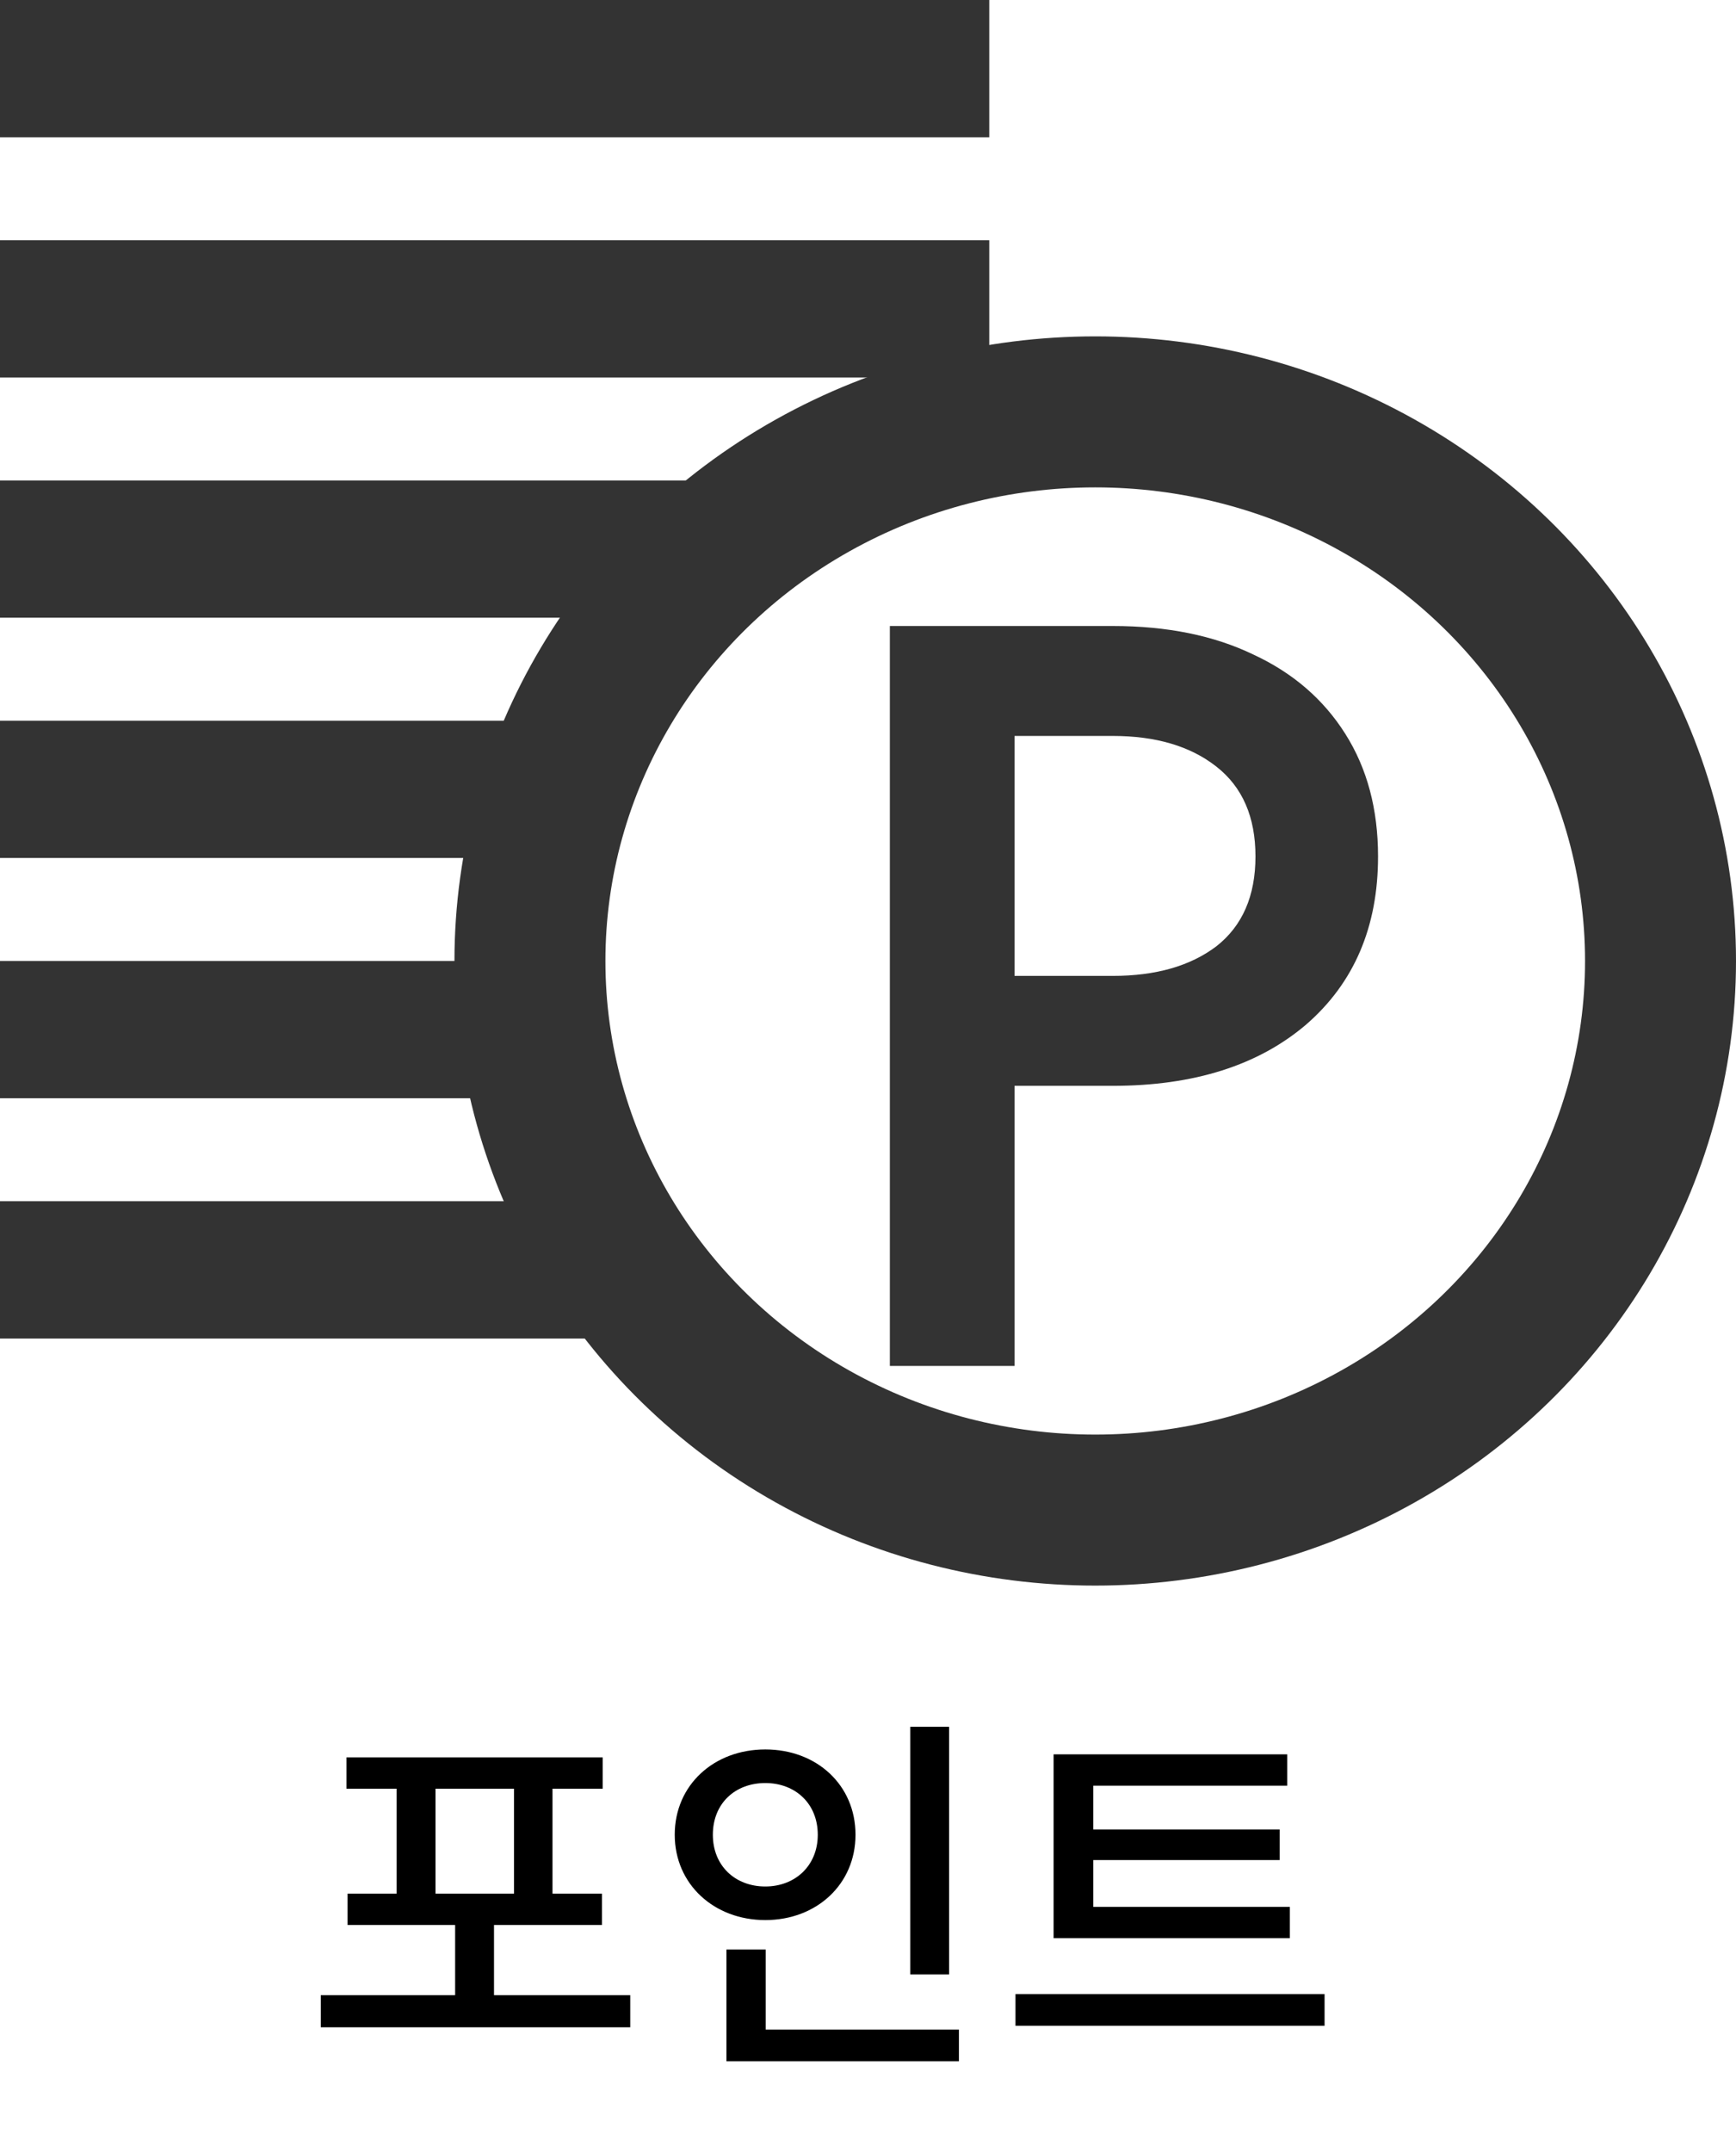 <svg width="46" height="57" viewBox="0 0 46 57" fill="none" xmlns="http://www.w3.org/2000/svg">
<path d="M11.54 47.38H13.62V50.16H11.54V47.38ZM13.09 52.85V50.99H15.95V50.16H14.64V47.38H15.97V46.55H9.18V47.38H10.51V50.16H9.21V50.99H12.06V52.85H8.5V53.7H16.7V52.85H13.09ZM25.149 45.74H24.119V52.3H25.149V45.74ZM18.889 48.6C18.889 47.77 19.479 47.23 20.279 47.23C21.069 47.23 21.669 47.77 21.669 48.6C21.669 49.42 21.069 49.97 20.279 49.97C19.479 49.97 18.889 49.42 18.889 48.6ZM22.669 48.6C22.669 47.28 21.639 46.34 20.279 46.34C18.919 46.34 17.879 47.28 17.879 48.6C17.879 49.91 18.919 50.86 20.279 50.86C21.639 50.86 22.669 49.91 22.669 48.6ZM20.289 53.76V51.64H19.249V54.6H25.409V53.76H20.289ZM34.178 50.51H28.968V49.27H33.908V48.46H28.968V47.3H34.108V46.47H27.918V51.34H34.178V50.51ZM26.908 52.82V53.66H35.098V52.82H26.908Z" fill="black"/>
<rect width="26.213" height="3.636" fill="#333333"/>
<rect y="6.364" width="26.213" height="3.636" fill="#333333"/>
<path fill-rule="evenodd" clip-rule="evenodd" d="M18.657 12.727H0V16.363H15.736C16.493 15.023 17.482 13.798 18.657 12.727Z" fill="#333333"/>
<path fill-rule="evenodd" clip-rule="evenodd" d="M15.282 19.091H0V22.727H13.703C13.88 21.435 14.428 20.209 15.282 19.091Z" fill="#333333"/>
<path fill-rule="evenodd" clip-rule="evenodd" d="M13.703 25.455H0V29.091H15.282C14.428 27.973 13.88 26.747 13.703 25.455Z" fill="#333333"/>
<path fill-rule="evenodd" clip-rule="evenodd" d="M15.533 31.818H0V35.455H18.045C17.034 34.362 16.185 33.14 15.533 31.818Z" fill="#333333"/>
<ellipse cx="29.021" cy="25.455" rx="14.979" ry="14.545" stroke="#333333" stroke-width="4"/>
<path d="M23.579 16.582H29.487C30.925 16.582 32.166 16.834 33.211 17.338C34.257 17.823 35.069 18.523 35.647 19.438C36.226 20.352 36.515 21.435 36.515 22.686C36.515 24.552 35.881 26.036 34.611 27.138C33.342 28.22 31.634 28.762 29.487 28.762H26.883V36.182H23.579V16.582ZM29.487 19.494H26.883V25.85H29.487C30.626 25.85 31.541 25.588 32.231 25.066C32.922 24.524 33.267 23.731 33.267 22.686C33.267 21.64 32.922 20.847 32.231 20.306C31.541 19.764 30.626 19.494 29.487 19.494Z" fill="#333333"/>
</svg>
